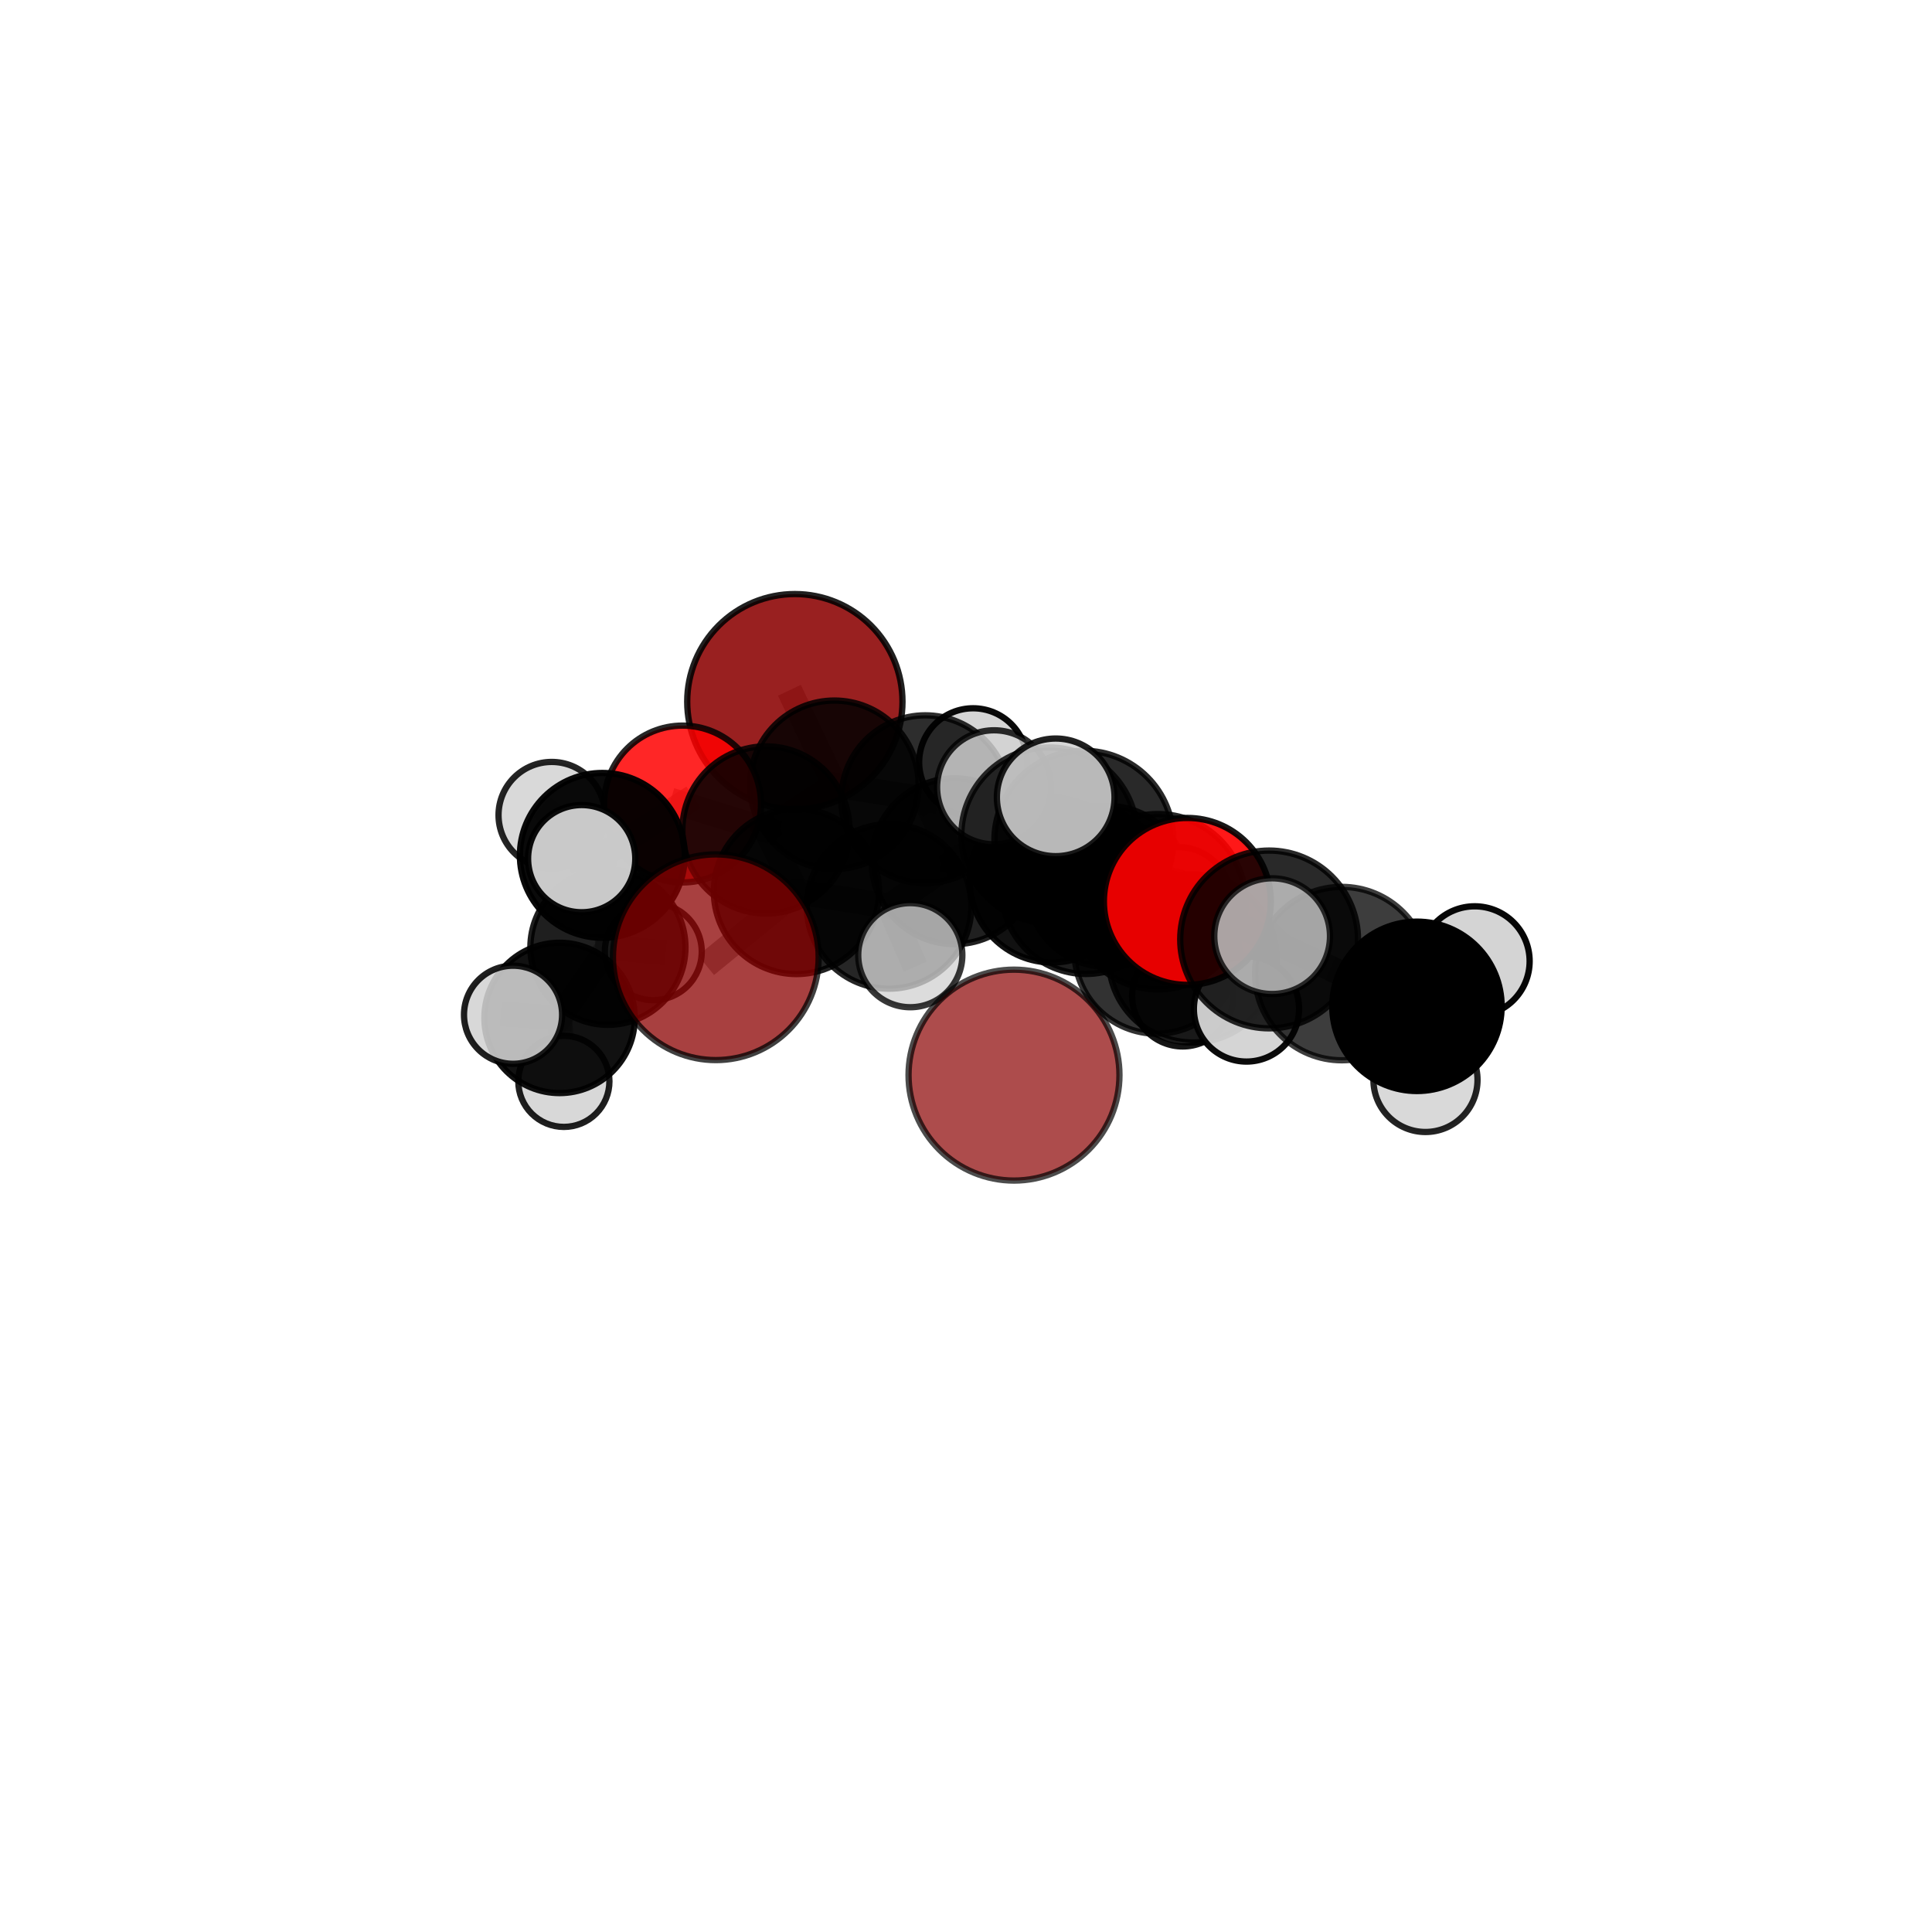<?xml version="1.0" encoding="utf-8" standalone="no"?>
<!DOCTYPE svg PUBLIC "-//W3C//DTD SVG 1.1//EN"
  "http://www.w3.org/Graphics/SVG/1.1/DTD/svg11.dtd">
<svg xmlns:xlink="http://www.w3.org/1999/xlink" width="153pt" height="153pt" viewBox="0 0 153 153" xmlns="http://www.w3.org/2000/svg" version="1.1">
 <defs>
  <style type="text/css">*{stroke-linejoin: round; stroke-linecap: butt}</style>
 </defs>
 <g id="figure_1">
  <g id="patch_1">
   <path d="M 0 153 
L 153 153 
L 153 0 
L 0 0 
L 0 153 
z
" style="fill: none"/>
  </g>
  <g id="patch_2">
   <path d="M 7.2 145.8 
L 145.8 145.8 
L 145.8 7.2 
L 7.2 7.2 
L 7.2 145.8 
z
" style="fill: none"/>
  </g>
  <g id="axes_1">
   <g id="line2d_1">
    <path d="M 56.687 75.806 
L 63.073 70.598 
" clip-path="url(#pa669be30da)" style="fill: none; stroke: #808080; stroke-opacity: 0.678; stroke-width: 2; stroke-linecap: square"/>
   </g>
   <g id="line2d_2">
    <path d="M 63.073 70.598 
L 60.659 65.725 
" clip-path="url(#pa669be30da)" style="fill: none; stroke: #808080; stroke-opacity: 0.688; stroke-width: 2; stroke-linecap: square"/>
   </g>
   <g id="line2d_3">
    <path d="M 62.946 55.568 
L 66.079 62.151 
" clip-path="url(#pa669be30da)" style="fill: none; stroke: #808080; stroke-opacity: 0.711; stroke-width: 2; stroke-linecap: square"/>
   </g>
   <g id="line2d_4">
    <path d="M 66.079 62.151 
L 60.659 65.725 
" clip-path="url(#pa669be30da)" style="fill: none; stroke: #808080; stroke-opacity: 0.698; stroke-width: 2; stroke-linecap: square"/>
   </g>
   <g id="line2d_5">
    <path d="M 94.03 71.385 
L 91.695 71.409 
" clip-path="url(#pa669be30da)" style="fill: none; stroke: #808080; stroke-opacity: 0.756; stroke-width: 2; stroke-linecap: square"/>
   </g>
   <g id="line2d_6">
    <path d="M 94.03 71.385 
L 100.504 74.397 
" clip-path="url(#pa669be30da)" style="fill: none; stroke: #808080; stroke-opacity: 0.763; stroke-width: 2; stroke-linecap: square"/>
   </g>
   <g id="line2d_7">
    <path d="M 100.504 74.397 
L 106.262 77.1 
" clip-path="url(#pa669be30da)" style="fill: none; stroke: #808080; stroke-opacity: 0.745; stroke-width: 2; stroke-linecap: square"/>
   </g>
   <g id="line2d_8">
    <path d="M 100.504 74.397 
L 100.744 74.137 
" clip-path="url(#pa669be30da)" style="fill: none; stroke: #808080; stroke-opacity: 0.77; stroke-width: 2; stroke-linecap: square"/>
   </g>
   <g id="line2d_9">
    <path d="M 54.056 63.672 
L 60.659 65.725 
" clip-path="url(#pa669be30da)" style="fill: none; stroke: #808080; stroke-opacity: 0.697; stroke-width: 2; stroke-linecap: square"/>
   </g>
   <g id="line2d_10">
    <path d="M 54.056 63.672 
L 47.7 67.74 
" clip-path="url(#pa669be30da)" style="fill: none; stroke: #808080; stroke-opacity: 0.691; stroke-width: 2; stroke-linecap: square"/>
   </g>
   <g id="line2d_11">
    <path d="M 47.7 67.74 
L 48.143 75.02 
" clip-path="url(#pa669be30da)" style="fill: none; stroke: #808080; stroke-opacity: 0.653; stroke-width: 2; stroke-linecap: square"/>
   </g>
   <g id="line2d_12">
    <path d="M 47.7 67.74 
L 43.692 64.551 
" clip-path="url(#pa669be30da)" style="fill: none; stroke: #808080; stroke-opacity: 0.685; stroke-width: 2; stroke-linecap: square"/>
   </g>
   <g id="line2d_13">
    <path d="M 47.7 67.74 
L 46.066 67.999 
" clip-path="url(#pa669be30da)" style="fill: none; stroke: #808080; stroke-opacity: 0.689; stroke-width: 2; stroke-linecap: square"/>
   </g>
   <g id="line2d_14">
    <path d="M 83.312 69.692 
L 85.993 70.464 
" clip-path="url(#pa669be30da)" style="fill: none; stroke: #808080; stroke-opacity: 0.691; stroke-width: 2; stroke-linecap: square"/>
   </g>
   <g id="line2d_15">
    <path d="M 83.312 69.692 
L 75.595 68.205 
" clip-path="url(#pa669be30da)" style="fill: none; stroke: #808080; stroke-opacity: 0.683; stroke-width: 2; stroke-linecap: square"/>
   </g>
   <g id="line2d_16">
    <path d="M 83.312 69.692 
L 87.7 70.196 
" clip-path="url(#pa669be30da)" style="fill: none; stroke: #808080; stroke-opacity: 0.67; stroke-width: 2; stroke-linecap: square"/>
   </g>
   <g id="line2d_17">
    <path d="M 85.993 70.464 
L 91.603 75.347 
" clip-path="url(#pa669be30da)" style="fill: none; stroke: #808080; stroke-opacity: 0.69; stroke-width: 2; stroke-linecap: square"/>
   </g>
   <g id="line2d_18">
    <path d="M 85.993 70.464 
L 83.085 66.146 
" clip-path="url(#pa669be30da)" style="fill: none; stroke: #808080; stroke-opacity: 0.723; stroke-width: 2; stroke-linecap: square"/>
   </g>
   <g id="line2d_19">
    <path d="M 75.595 68.205 
L 73.274 63.295 
" clip-path="url(#pa669be30da)" style="fill: none; stroke: #808080; stroke-opacity: 0.692; stroke-width: 2; stroke-linecap: square"/>
   </g>
   <g id="line2d_20">
    <path d="M 75.595 68.205 
L 70.408 71.78 
" clip-path="url(#pa669be30da)" style="fill: none; stroke: #808080; stroke-opacity: 0.682; stroke-width: 2; stroke-linecap: square"/>
   </g>
   <g id="line2d_21">
    <path d="M 87.7 70.196 
L 85.75 69.65 
" clip-path="url(#pa669be30da)" style="fill: none; stroke: #808080; stroke-opacity: 0.651; stroke-width: 2; stroke-linecap: square"/>
   </g>
   <g id="line2d_22">
    <path d="M 87.7 70.196 
L 93.349 71.148 
" clip-path="url(#pa669be30da)" style="fill: none; stroke: #808080; stroke-opacity: 0.657; stroke-width: 2; stroke-linecap: square"/>
   </g>
   <g id="line2d_23">
    <path d="M 91.603 75.347 
L 94.457 75.907 
" clip-path="url(#pa669be30da)" style="fill: none; stroke: #808080; stroke-opacity: 0.689; stroke-width: 2; stroke-linecap: square"/>
   </g>
   <g id="line2d_24">
    <path d="M 91.603 75.347 
L 93.662 78.865 
" clip-path="url(#pa669be30da)" style="fill: none; stroke: #808080; stroke-opacity: 0.661; stroke-width: 2; stroke-linecap: square"/>
   </g>
   <g id="line2d_25">
    <path d="M 83.085 66.146 
L 85.835 66.54 
" clip-path="url(#pa669be30da)" style="fill: none; stroke: #808080; stroke-opacity: 0.756; stroke-width: 2; stroke-linecap: square"/>
   </g>
   <g id="line2d_26">
    <path d="M 83.085 66.146 
L 78.726 62.347 
" clip-path="url(#pa669be30da)" style="fill: none; stroke: #808080; stroke-opacity: 0.754; stroke-width: 2; stroke-linecap: square"/>
   </g>
   <g id="line2d_27">
    <path d="M 73.274 63.295 
L 66.079 62.151 
" clip-path="url(#pa669be30da)" style="fill: none; stroke: #808080; stroke-opacity: 0.7; stroke-width: 2; stroke-linecap: square"/>
   </g>
   <g id="line2d_28">
    <path d="M 73.274 63.295 
L 77.064 60.365 
" clip-path="url(#pa669be30da)" style="fill: none; stroke: #808080; stroke-opacity: 0.702; stroke-width: 2; stroke-linecap: square"/>
   </g>
   <g id="line2d_29">
    <path d="M 70.408 71.78 
L 63.073 70.598 
" clip-path="url(#pa669be30da)" style="fill: none; stroke: #808080; stroke-opacity: 0.681; stroke-width: 2; stroke-linecap: square"/>
   </g>
   <g id="line2d_30">
    <path d="M 70.408 71.78 
L 72.089 75.643 
" clip-path="url(#pa669be30da)" style="fill: none; stroke: #808080; stroke-opacity: 0.674; stroke-width: 2; stroke-linecap: square"/>
   </g>
   <g id="line2d_31">
    <path d="M 94.457 75.907 
L 91.695 71.409 
" clip-path="url(#pa669be30da)" style="fill: none; stroke: #808080; stroke-opacity: 0.721; stroke-width: 2; stroke-linecap: square"/>
   </g>
   <g id="line2d_32">
    <path d="M 94.457 75.907 
L 98.712 79.903 
" clip-path="url(#pa669be30da)" style="fill: none; stroke: #808080; stroke-opacity: 0.689; stroke-width: 2; stroke-linecap: square"/>
   </g>
   <g id="line2d_33">
    <path d="M 85.835 66.54 
L 91.695 71.409 
" clip-path="url(#pa669be30da)" style="fill: none; stroke: #808080; stroke-opacity: 0.755; stroke-width: 2; stroke-linecap: square"/>
   </g>
   <g id="line2d_34">
    <path d="M 85.835 66.54 
L 83.604 63.144 
" clip-path="url(#pa669be30da)" style="fill: none; stroke: #808080; stroke-opacity: 0.783; stroke-width: 2; stroke-linecap: square"/>
   </g>
   <g id="line2d_35">
    <path d="M 106.262 77.1 
L 112.211 79.693 
" clip-path="url(#pa669be30da)" style="fill: none; stroke: #808080; stroke-opacity: 0.719; stroke-width: 2; stroke-linecap: square"/>
   </g>
   <g id="line2d_36">
    <path d="M 48.143 75.02 
L 44.313 80.611 
" clip-path="url(#pa669be30da)" style="fill: none; stroke: #808080; stroke-opacity: 0.613; stroke-width: 2; stroke-linecap: square"/>
   </g>
   <g id="line2d_37">
    <path d="M 48.143 75.02 
L 51.736 75.368 
" clip-path="url(#pa669be30da)" style="fill: none; stroke: #808080; stroke-opacity: 0.616; stroke-width: 2; stroke-linecap: square"/>
   </g>
   <g id="line2d_38">
    <path d="M 112.211 79.693 
L 116.786 76.121 
" clip-path="url(#pa669be30da)" style="fill: none; stroke: #808080; stroke-opacity: 0.715; stroke-width: 2; stroke-linecap: square"/>
   </g>
   <g id="line2d_39">
    <path d="M 112.211 79.693 
L 112.887 85.524 
" clip-path="url(#pa669be30da)" style="fill: none; stroke: #808080; stroke-opacity: 0.688; stroke-width: 2; stroke-linecap: square"/>
   </g>
   <g id="line2d_40">
    <path d="M 44.313 80.611 
L 44.654 85.635 
" clip-path="url(#pa669be30da)" style="fill: none; stroke: #808080; stroke-opacity: 0.58; stroke-width: 2; stroke-linecap: square"/>
   </g>
   <g id="line2d_41">
    <path d="M 44.313 80.611 
L 40.63 80.361 
" clip-path="url(#pa669be30da)" style="fill: none; stroke: #808080; stroke-opacity: 0.608; stroke-width: 2; stroke-linecap: square"/>
   </g>
   <g id="Path3DCollection_1">
    <path d="M 62.946 64.092 
C 65.207 64.092 67.375 63.193 68.973 61.595 
C 70.572 59.997 71.47 57.828 71.47 55.568 
C 71.47 53.307 70.572 51.139 68.973 49.54 
C 67.375 47.942 65.207 47.044 62.946 47.044 
C 60.686 47.044 58.517 47.942 56.919 49.54 
C 55.32 51.139 54.422 53.307 54.422 55.568 
C 54.422 57.828 55.32 59.997 56.919 61.595 
C 58.517 63.193 60.686 64.092 62.946 64.092 
z
" clip-path="url(#pa669be30da)" style="fill: #8b0000; fill-opacity: 0.873; stroke: #000000; stroke-opacity: 0.873; stroke-width: 0.5"/>
    <path d="M 51.736 79.206 
C 52.754 79.206 53.73 78.802 54.45 78.082 
C 55.169 77.362 55.574 76.386 55.574 75.368 
C 55.574 74.351 55.169 73.375 54.45 72.655 
C 53.73 71.935 52.754 71.531 51.736 71.531 
C 50.718 71.531 49.742 71.935 49.023 72.655 
C 48.303 73.375 47.899 74.351 47.899 75.368 
C 47.899 76.386 48.303 77.362 49.023 78.082 
C 49.742 78.802 50.718 79.206 51.736 79.206 
z
" clip-path="url(#pa669be30da)" style="fill: #d3d3d3; fill-opacity: 0.842; stroke: #000000; stroke-opacity: 0.842; stroke-width: 0.5"/>
    <path d="M 85.75 73.654 
C 86.812 73.654 87.831 73.232 88.582 72.481 
C 89.333 71.731 89.755 70.712 89.755 69.65 
C 89.755 68.588 89.333 67.569 88.582 66.819 
C 87.831 66.068 86.812 65.646 85.75 65.646 
C 84.688 65.646 83.67 66.068 82.919 66.819 
C 82.168 67.569 81.746 68.588 81.746 69.65 
C 81.746 70.712 82.168 71.731 82.919 72.481 
C 83.67 73.232 84.688 73.654 85.75 73.654 
z
" clip-path="url(#pa669be30da)" style="fill: #d3d3d3; fill-opacity: 0.899; stroke: #000000; stroke-opacity: 0.899; stroke-width: 0.5"/>
    <path d="M 77.064 64.64 
C 78.198 64.64 79.285 64.189 80.087 63.388 
C 80.889 62.586 81.339 61.499 81.339 60.365 
C 81.339 59.231 80.889 58.144 80.087 57.342 
C 79.285 56.541 78.198 56.09 77.064 56.09 
C 75.931 56.09 74.843 56.541 74.042 57.342 
C 73.24 58.144 72.79 59.231 72.79 60.365 
C 72.79 61.499 73.24 62.586 74.042 63.388 
C 74.843 64.189 75.931 64.64 77.064 64.64 
z
" clip-path="url(#pa669be30da)" style="fill: #d3d3d3; fill-opacity: 0.959; stroke: #000000; stroke-opacity: 0.959; stroke-width: 0.5"/>
    <path d="M 44.654 89.243 
C 45.611 89.243 46.529 88.863 47.205 88.186 
C 47.882 87.509 48.262 86.592 48.262 85.635 
C 48.262 84.678 47.882 83.76 47.205 83.083 
C 46.529 82.407 45.611 82.026 44.654 82.026 
C 43.697 82.026 42.779 82.407 42.102 83.083 
C 41.426 83.76 41.046 84.678 41.046 85.635 
C 41.046 86.592 41.426 87.509 42.102 88.186 
C 42.779 88.863 43.697 89.243 44.654 89.243 
z
" clip-path="url(#pa669be30da)" style="fill: #d3d3d3; fill-opacity: 0.876; stroke: #000000; stroke-opacity: 0.876; stroke-width: 0.5"/>
    <path d="M 66.079 68.823 
C 67.848 68.823 69.546 68.12 70.797 66.869 
C 72.048 65.617 72.751 63.92 72.751 62.151 
C 72.751 60.381 72.048 58.684 70.797 57.432 
C 69.546 56.181 67.848 55.478 66.079 55.478 
C 64.309 55.478 62.612 56.181 61.361 57.432 
C 60.109 58.684 59.406 60.381 59.406 62.151 
C 59.406 63.92 60.109 65.617 61.361 66.869 
C 62.612 68.12 64.309 68.823 66.079 68.823 
z
" clip-path="url(#pa669be30da)" style="fill-opacity: 0.851; stroke: #000000; stroke-opacity: 0.851; stroke-width: 0.5"/>
    <path d="M 48.143 81.161 
C 49.772 81.161 51.334 80.514 52.485 79.363 
C 53.637 78.211 54.284 76.649 54.284 75.02 
C 54.284 73.392 53.637 71.829 52.485 70.678 
C 51.334 69.526 49.772 68.879 48.143 68.879 
C 46.514 68.879 44.952 69.526 43.801 70.678 
C 42.649 71.829 42.002 73.392 42.002 75.02 
C 42.002 76.649 42.649 78.211 43.801 79.363 
C 44.952 80.514 46.514 81.161 48.143 81.161 
z
" clip-path="url(#pa669be30da)" style="fill-opacity: 0.877; stroke: #000000; stroke-opacity: 0.877; stroke-width: 0.5"/>
    <path d="M 43.692 68.763 
C 44.809 68.763 45.88 68.319 46.67 67.529 
C 47.459 66.739 47.903 65.668 47.903 64.551 
C 47.903 63.434 47.459 62.363 46.67 61.573 
C 45.88 60.783 44.809 60.339 43.692 60.339 
C 42.575 60.339 41.503 60.783 40.714 61.573 
C 39.924 62.363 39.48 63.434 39.48 64.551 
C 39.48 65.668 39.924 66.739 40.714 67.529 
C 41.503 68.319 42.575 68.763 43.692 68.763 
z
" clip-path="url(#pa669be30da)" style="fill: #d3d3d3; fill-opacity: 0.858; stroke: #000000; stroke-opacity: 0.858; stroke-width: 0.5"/>
    <path d="M 73.274 69.941 
C 75.036 69.941 76.727 69.241 77.973 67.995 
C 79.22 66.748 79.92 65.058 79.92 63.295 
C 79.92 61.532 79.22 59.841 77.973 58.595 
C 76.727 57.349 75.036 56.648 73.274 56.648 
C 71.511 56.648 69.82 57.349 68.574 58.595 
C 67.327 59.841 66.627 61.532 66.627 63.295 
C 66.627 65.058 67.327 66.748 68.574 67.995 
C 69.82 69.241 71.511 69.941 73.274 69.941 
z
" clip-path="url(#pa669be30da)" style="fill-opacity: 0.823; stroke: #000000; stroke-opacity: 0.823; stroke-width: 0.5"/>
    <path d="M 87.7 76.572 
C 89.391 76.572 91.013 75.9 92.209 74.704 
C 93.405 73.509 94.077 71.887 94.077 70.196 
C 94.077 68.505 93.405 66.883 92.209 65.687 
C 91.013 64.491 89.391 63.819 87.7 63.819 
C 86.009 63.819 84.388 64.491 83.192 65.687 
C 81.996 66.883 81.324 68.505 81.324 70.196 
C 81.324 71.887 81.996 73.509 83.192 74.704 
C 84.388 75.9 86.009 76.572 87.7 76.572 
z
" clip-path="url(#pa669be30da)" style="fill-opacity: 0.848; stroke: #000000; stroke-opacity: 0.848; stroke-width: 0.5"/>
    <path d="M 93.349 75.205 
C 94.425 75.205 95.457 74.777 96.218 74.016 
C 96.979 73.256 97.406 72.224 97.406 71.148 
C 97.406 70.072 96.979 69.04 96.218 68.279 
C 95.457 67.518 94.425 67.091 93.349 67.091 
C 92.273 67.091 91.241 67.518 90.481 68.279 
C 89.72 69.04 89.292 70.072 89.292 71.148 
C 89.292 72.224 89.72 73.256 90.481 74.016 
C 91.241 74.777 92.273 75.205 93.349 75.205 
z
" clip-path="url(#pa669be30da)" style="fill: #d3d3d3; fill-opacity: 0.873; stroke: #000000; stroke-opacity: 0.873; stroke-width: 0.5"/>
    <path d="M 44.313 86.564 
C 45.892 86.564 47.406 85.937 48.522 84.82 
C 49.639 83.704 50.266 82.19 50.266 80.611 
C 50.266 79.032 49.639 77.518 48.522 76.402 
C 47.406 75.285 45.892 74.658 44.313 74.658 
C 42.734 74.658 41.22 75.285 40.103 76.402 
C 38.987 77.518 38.36 79.032 38.36 80.611 
C 38.36 82.19 38.987 83.704 40.103 84.82 
C 41.22 85.937 42.734 86.564 44.313 86.564 
z
" clip-path="url(#pa669be30da)" style="fill-opacity: 0.932; stroke: #000000; stroke-opacity: 0.932; stroke-width: 0.5"/>
    <path d="M 54.056 69.882 
C 55.703 69.882 57.283 69.228 58.447 68.063 
C 59.612 66.898 60.266 65.319 60.266 63.672 
C 60.266 62.025 59.612 60.445 58.447 59.281 
C 57.283 58.116 55.703 57.462 54.056 57.462 
C 52.409 57.462 50.829 58.116 49.665 59.281 
C 48.5 60.445 47.846 62.025 47.846 63.672 
C 47.846 65.319 48.5 66.898 49.665 68.063 
C 50.829 69.228 52.409 69.882 54.056 69.882 
z
" clip-path="url(#pa669be30da)" style="fill: #ff0000; fill-opacity: 0.849; stroke: #000000; stroke-opacity: 0.849; stroke-width: 0.5"/>
    <path d="M 47.7 74.266 
C 49.431 74.266 51.091 73.579 52.315 72.355 
C 53.539 71.131 54.227 69.471 54.227 67.74 
C 54.227 66.009 53.539 64.349 52.315 63.125 
C 51.091 61.901 49.431 61.213 47.7 61.213 
C 45.969 61.213 44.309 61.901 43.085 63.125 
C 41.861 64.349 41.173 66.009 41.173 67.74 
C 41.173 69.471 41.861 71.131 43.085 72.355 
C 44.309 73.579 45.969 74.266 47.7 74.266 
z
" clip-path="url(#pa669be30da)" style="fill-opacity: 0.958; stroke: #000000; stroke-opacity: 0.958; stroke-width: 0.5"/>
    <path d="M 60.659 72.344 
C 62.414 72.344 64.098 71.646 65.339 70.405 
C 66.58 69.164 67.278 67.48 67.278 65.725 
C 67.278 63.97 66.58 62.286 65.339 61.045 
C 64.098 59.803 62.414 59.106 60.659 59.106 
C 58.903 59.106 57.22 59.803 55.978 61.045 
C 54.737 62.286 54.04 63.97 54.04 65.725 
C 54.04 67.48 54.737 69.164 55.978 70.405 
C 57.22 71.646 58.903 72.344 60.659 72.344 
z
" clip-path="url(#pa669be30da)" style="fill-opacity: 0.853; stroke: #000000; stroke-opacity: 0.853; stroke-width: 0.5"/>
    <path d="M 75.595 74.77 
C 77.336 74.77 79.006 74.079 80.237 72.847 
C 81.468 71.616 82.16 69.946 82.16 68.205 
C 82.16 66.464 81.468 64.794 80.237 63.563 
C 79.006 62.332 77.336 61.64 75.595 61.64 
C 73.854 61.64 72.184 62.332 70.953 63.563 
C 69.722 64.794 69.03 66.464 69.03 68.205 
C 69.03 69.946 69.722 71.616 70.953 72.847 
C 72.184 74.079 73.854 74.77 75.595 74.77 
z
" clip-path="url(#pa669be30da)" style="fill-opacity: 0.874; stroke: #000000; stroke-opacity: 0.874; stroke-width: 0.5"/>
    <path d="M 40.63 84.246 
C 41.66 84.246 42.649 83.836 43.377 83.108 
C 44.106 82.379 44.515 81.391 44.515 80.361 
C 44.515 79.331 44.106 78.342 43.377 77.614 
C 42.649 76.885 41.66 76.476 40.63 76.476 
C 39.6 76.476 38.612 76.885 37.883 77.614 
C 37.155 78.342 36.745 79.331 36.745 80.361 
C 36.745 81.391 37.155 82.379 37.883 83.108 
C 38.612 83.836 39.6 84.246 40.63 84.246 
z
" clip-path="url(#pa669be30da)" style="fill: #d3d3d3; fill-opacity: 0.878; stroke: #000000; stroke-opacity: 0.878; stroke-width: 0.5"/>
    <path d="M 83.312 76.221 
C 85.044 76.221 86.705 75.533 87.929 74.308 
C 89.153 73.084 89.841 71.423 89.841 69.692 
C 89.841 67.96 89.153 66.3 87.929 65.075 
C 86.705 63.851 85.044 63.163 83.312 63.163 
C 81.581 63.163 79.92 63.851 78.696 65.075 
C 77.471 66.3 76.784 67.96 76.784 69.692 
C 76.784 71.423 77.471 73.084 78.696 74.308 
C 79.92 75.533 81.581 76.221 83.312 76.221 
z
" clip-path="url(#pa669be30da)" style="fill-opacity: 0.93; stroke: #000000; stroke-opacity: 0.93; stroke-width: 0.5"/>
    <path d="M 63.073 77.139 
C 64.808 77.139 66.472 76.45 67.698 75.223 
C 68.925 73.996 69.614 72.332 69.614 70.598 
C 69.614 68.863 68.925 67.199 67.698 65.972 
C 66.472 64.745 64.808 64.056 63.073 64.056 
C 61.338 64.056 59.674 64.745 58.447 65.972 
C 57.221 67.199 56.531 68.863 56.531 70.598 
C 56.531 72.332 57.221 73.996 58.447 75.223 
C 59.674 76.45 61.338 77.139 63.073 77.139 
z
" clip-path="url(#pa669be30da)" style="fill-opacity: 0.868; stroke: #000000; stroke-opacity: 0.868; stroke-width: 0.5"/>
    <path d="M 46.066 72.244 
C 47.191 72.244 48.271 71.797 49.067 71.001 
C 49.863 70.205 50.31 69.125 50.31 67.999 
C 50.31 66.873 49.863 65.794 49.067 64.998 
C 48.271 64.202 47.191 63.754 46.066 63.754 
C 44.94 63.754 43.86 64.202 43.064 64.998 
C 42.268 65.794 41.821 66.873 41.821 67.999 
C 41.821 69.125 42.268 70.205 43.064 71.001 
C 43.86 71.797 44.94 72.244 46.066 72.244 
z
" clip-path="url(#pa669be30da)" style="fill: #d3d3d3; fill-opacity: 0.949; stroke: #000000; stroke-opacity: 0.949; stroke-width: 0.5"/>
    <path d="M 70.408 78.296 
C 72.136 78.296 73.793 77.609 75.015 76.388 
C 76.237 75.166 76.923 73.508 76.923 71.78 
C 76.923 70.052 76.237 68.395 75.015 67.173 
C 73.793 65.951 72.136 65.265 70.408 65.265 
C 68.68 65.265 67.022 65.951 65.8 67.173 
C 64.579 68.395 63.892 70.052 63.892 71.78 
C 63.892 73.508 64.579 75.166 65.8 76.388 
C 67.022 77.609 68.68 78.296 70.408 78.296 
z
" clip-path="url(#pa669be30da)" style="fill-opacity: 0.851; stroke: #000000; stroke-opacity: 0.851; stroke-width: 0.5"/>
    <path d="M 93.662 82.871 
C 94.725 82.871 95.744 82.449 96.495 81.698 
C 97.246 80.946 97.668 79.928 97.668 78.865 
C 97.668 77.803 97.246 76.784 96.495 76.033 
C 95.744 75.282 94.725 74.86 93.662 74.86 
C 92.6 74.86 91.581 75.282 90.83 76.033 
C 90.079 76.784 89.657 77.803 89.657 78.865 
C 89.657 79.928 90.079 80.946 90.83 81.698 
C 91.581 82.449 92.6 82.871 93.662 82.871 
z
" clip-path="url(#pa669be30da)" style="fill: #d3d3d3; fill-opacity: 0.915; stroke: #000000; stroke-opacity: 0.915; stroke-width: 0.5"/>
    <path d="M 72.089 79.765 
C 73.182 79.765 74.23 79.331 75.003 78.558 
C 75.776 77.785 76.211 76.736 76.211 75.643 
C 76.211 74.55 75.776 73.501 75.003 72.728 
C 74.23 71.955 73.182 71.521 72.089 71.521 
C 70.995 71.521 69.947 71.955 69.174 72.728 
C 68.401 73.501 67.966 74.55 67.966 75.643 
C 67.966 76.736 68.401 77.785 69.174 78.558 
C 69.947 79.331 70.995 79.765 72.089 79.765 
z
" clip-path="url(#pa669be30da)" style="fill: #d3d3d3; fill-opacity: 0.782; stroke: #000000; stroke-opacity: 0.782; stroke-width: 0.5"/>
    <path d="M 85.993 77.131 
C 87.761 77.131 89.457 76.429 90.708 75.179 
C 91.958 73.928 92.66 72.232 92.66 70.464 
C 92.66 68.696 91.958 67 90.708 65.75 
C 89.457 64.5 87.761 63.797 85.993 63.797 
C 84.225 63.797 82.529 64.5 81.279 65.75 
C 80.029 67 79.326 68.696 79.326 70.464 
C 79.326 72.232 80.029 73.928 81.279 75.179 
C 82.529 76.429 84.225 77.131 85.993 77.131 
z
" clip-path="url(#pa669be30da)" style="fill-opacity: 0.884; stroke: #000000; stroke-opacity: 0.884; stroke-width: 0.5"/>
    <path d="M 56.687 83.951 
C 58.847 83.951 60.919 83.093 62.446 81.566 
C 63.974 80.038 64.832 77.966 64.832 75.806 
C 64.832 73.646 63.974 71.574 62.446 70.047 
C 60.919 68.52 58.847 67.661 56.687 67.661 
C 54.527 67.661 52.455 68.52 50.928 70.047 
C 49.4 71.574 48.542 73.646 48.542 75.806 
C 48.542 77.966 49.4 80.038 50.928 81.566 
C 52.455 83.093 54.527 83.951 56.687 83.951 
z
" clip-path="url(#pa669be30da)" style="fill: #8b0000; fill-opacity: 0.75; stroke: #000000; stroke-opacity: 0.75; stroke-width: 0.5"/>
    <path d="M 91.603 81.86 
C 93.33 81.86 94.987 81.174 96.208 79.952 
C 97.43 78.731 98.116 77.074 98.116 75.347 
C 98.116 73.619 97.43 71.962 96.208 70.741 
C 94.987 69.519 93.33 68.833 91.603 68.833 
C 89.875 68.833 88.218 69.519 86.997 70.741 
C 85.775 71.962 85.089 73.619 85.089 75.347 
C 85.089 77.074 85.775 78.731 86.997 79.952 
C 88.218 81.174 89.875 81.86 91.603 81.86 
z
" clip-path="url(#pa669be30da)" style="fill-opacity: 0.804; stroke: #000000; stroke-opacity: 0.804; stroke-width: 0.5"/>
    <path d="M 78.726 66.862 
C 79.923 66.862 81.071 66.386 81.918 65.54 
C 82.765 64.693 83.24 63.545 83.24 62.347 
C 83.24 61.15 82.765 60.002 81.918 59.155 
C 81.071 58.308 79.923 57.833 78.726 57.833 
C 77.528 57.833 76.38 58.308 75.533 59.155 
C 74.687 60.002 74.211 61.15 74.211 62.347 
C 74.211 63.545 74.687 64.693 75.533 65.54 
C 76.38 66.386 77.528 66.862 78.726 66.862 
z
" clip-path="url(#pa669be30da)" style="fill: #d3d3d3; fill-opacity: 0.819; stroke: #000000; stroke-opacity: 0.819; stroke-width: 0.5"/>
    <path d="M 83.085 73.1 
C 84.929 73.1 86.697 72.367 88.001 71.063 
C 89.305 69.759 90.038 67.991 90.038 66.146 
C 90.038 64.302 89.305 62.533 88.001 61.229 
C 86.697 59.925 84.929 59.193 83.085 59.193 
C 81.24 59.193 79.472 59.925 78.168 61.229 
C 76.864 62.533 76.131 64.302 76.131 66.146 
C 76.131 67.991 76.864 69.759 78.168 71.063 
C 79.472 72.367 81.24 73.1 83.085 73.1 
z
" clip-path="url(#pa669be30da)" style="fill-opacity: 0.804; stroke: #000000; stroke-opacity: 0.804; stroke-width: 0.5"/>
    <path d="M 94.457 82.558 
C 96.221 82.558 97.913 81.857 99.16 80.61 
C 100.407 79.363 101.108 77.671 101.108 75.907 
C 101.108 74.143 100.407 72.451 99.16 71.204 
C 97.913 69.956 96.221 69.255 94.457 69.255 
C 92.693 69.255 91.001 69.956 89.753 71.204 
C 88.506 72.451 87.805 74.143 87.805 75.907 
C 87.805 77.671 88.506 79.363 89.753 80.61 
C 91.001 81.857 92.693 82.558 94.457 82.558 
z
" clip-path="url(#pa669be30da)" style="fill-opacity: 0.882; stroke: #000000; stroke-opacity: 0.882; stroke-width: 0.5"/>
    <path d="M 98.712 84.069 
C 99.817 84.069 100.877 83.63 101.658 82.849 
C 102.439 82.068 102.878 81.008 102.878 79.903 
C 102.878 78.798 102.439 77.738 101.658 76.957 
C 100.877 76.176 99.817 75.737 98.712 75.737 
C 97.607 75.737 96.547 76.176 95.766 76.957 
C 94.985 77.738 94.546 78.798 94.546 79.903 
C 94.546 81.008 94.985 82.068 95.766 82.849 
C 96.547 83.63 97.607 84.069 98.712 84.069 
z
" clip-path="url(#pa669be30da)" style="fill: #d3d3d3; fill-opacity: 0.954; stroke: #000000; stroke-opacity: 0.954; stroke-width: 0.5"/>
    <path d="M 85.835 73.626 
C 87.714 73.626 89.517 72.88 90.846 71.551 
C 92.174 70.222 92.921 68.42 92.921 66.54 
C 92.921 64.661 92.174 62.859 90.846 61.53 
C 89.517 60.201 87.714 59.454 85.835 59.454 
C 83.956 59.454 82.153 60.201 80.825 61.53 
C 79.496 62.859 78.749 64.661 78.749 66.54 
C 78.749 68.42 79.496 70.222 80.825 71.551 
C 82.153 72.88 83.956 73.626 85.835 73.626 
z
" clip-path="url(#pa669be30da)" style="fill-opacity: 0.837; stroke: #000000; stroke-opacity: 0.837; stroke-width: 0.5"/>
    <path d="M 91.695 78.351 
C 93.536 78.351 95.302 77.62 96.604 76.318 
C 97.906 75.016 98.638 73.25 98.638 71.409 
C 98.638 69.567 97.906 67.801 96.604 66.499 
C 95.302 65.197 93.536 64.466 91.695 64.466 
C 89.854 64.466 88.087 65.197 86.786 66.499 
C 85.484 67.801 84.752 69.567 84.752 71.409 
C 84.752 73.25 85.484 75.016 86.786 76.318 
C 88.087 77.62 89.854 78.351 91.695 78.351 
z
" clip-path="url(#pa669be30da)" style="fill-opacity: 0.85; stroke: #000000; stroke-opacity: 0.85; stroke-width: 0.5"/>
    <path d="M 116.786 80.471 
C 117.94 80.471 119.046 80.013 119.862 79.197 
C 120.677 78.381 121.136 77.275 121.136 76.121 
C 121.136 74.968 120.677 73.861 119.862 73.046 
C 119.046 72.23 117.94 71.772 116.786 71.772 
C 115.632 71.772 114.526 72.23 113.71 73.046 
C 112.895 73.861 112.436 74.968 112.436 76.121 
C 112.436 77.275 112.895 78.381 113.71 79.197 
C 114.526 80.013 115.632 80.471 116.786 80.471 
z
" clip-path="url(#pa669be30da)" style="fill: #d3d3d3; fill-opacity: 0.975; stroke: #000000; stroke-opacity: 0.975; stroke-width: 0.5"/>
    <path d="M 112.887 89.645 
C 113.98 89.645 115.028 89.211 115.801 88.438 
C 116.574 87.665 117.008 86.617 117.008 85.524 
C 117.008 84.431 116.574 83.383 115.801 82.61 
C 115.028 81.837 113.98 81.403 112.887 81.403 
C 111.794 81.403 110.746 81.837 109.973 82.61 
C 109.2 83.383 108.766 84.431 108.766 85.524 
C 108.766 86.617 109.2 87.665 109.973 88.438 
C 110.746 89.211 111.794 89.645 112.887 89.645 
z
" clip-path="url(#pa669be30da)" style="fill: #d3d3d3; fill-opacity: 0.863; stroke: #000000; stroke-opacity: 0.863; stroke-width: 0.5"/>
    <path d="M 83.604 67.802 
C 84.84 67.802 86.025 67.312 86.898 66.438 
C 87.772 65.565 88.263 64.38 88.263 63.144 
C 88.263 61.909 87.772 60.724 86.898 59.85 
C 86.025 58.977 84.84 58.486 83.604 58.486 
C 82.369 58.486 81.184 58.977 80.311 59.85 
C 79.437 60.724 78.946 61.909 78.946 63.144 
C 78.946 64.38 79.437 65.565 80.311 66.438 
C 81.184 67.312 82.369 67.802 83.604 67.802 
z
" clip-path="url(#pa669be30da)" style="fill: #d3d3d3; fill-opacity: 0.873; stroke: #000000; stroke-opacity: 0.873; stroke-width: 0.5"/>
    <path d="M 112.211 86.4 
C 113.99 86.4 115.696 85.693 116.953 84.435 
C 118.211 83.178 118.918 81.472 118.918 79.693 
C 118.918 77.915 118.211 76.209 116.953 74.951 
C 115.696 73.693 113.99 72.987 112.211 72.987 
C 110.433 72.987 108.727 73.693 107.469 74.951 
C 106.211 76.209 105.505 77.915 105.505 79.693 
C 105.505 81.472 106.211 83.178 107.469 84.435 
C 108.727 85.693 110.433 86.4 112.211 86.4 
z
" clip-path="url(#pa669be30da)" style="stroke: #000000; stroke-width: 0.5"/>
    <path d="M 106.262 83.966 
C 108.082 83.966 109.829 83.243 111.117 81.955 
C 112.404 80.668 113.128 78.921 113.128 77.1 
C 113.128 75.279 112.404 73.533 111.117 72.245 
C 109.829 70.957 108.082 70.234 106.262 70.234 
C 104.441 70.234 102.694 70.957 101.406 72.245 
C 100.119 73.533 99.395 75.279 99.395 77.1 
C 99.395 78.921 100.119 80.668 101.406 81.955 
C 102.694 83.243 104.441 83.966 106.262 83.966 
z
" clip-path="url(#pa669be30da)" style="fill-opacity: 0.759; stroke: #000000; stroke-opacity: 0.759; stroke-width: 0.5"/>
    <path d="M 94.03 77.995 
C 95.782 77.995 97.464 77.298 98.703 76.059 
C 99.943 74.819 100.639 73.138 100.639 71.385 
C 100.639 69.632 99.943 67.951 98.703 66.711 
C 97.464 65.472 95.782 64.775 94.03 64.775 
C 92.277 64.775 90.595 65.472 89.356 66.711 
C 88.116 67.951 87.42 69.632 87.42 71.385 
C 87.42 73.138 88.116 74.819 89.356 76.059 
C 90.595 77.298 92.277 77.995 94.03 77.995 
z
" clip-path="url(#pa669be30da)" style="fill: #ff0000; fill-opacity: 0.904; stroke: #000000; stroke-opacity: 0.904; stroke-width: 0.5"/>
    <path d="M 100.504 81.437 
C 102.371 81.437 104.162 80.695 105.482 79.375 
C 106.802 78.055 107.544 76.264 107.544 74.397 
C 107.544 72.53 106.802 70.74 105.482 69.42 
C 104.162 68.1 102.371 67.358 100.504 67.358 
C 98.637 67.358 96.847 68.1 95.527 69.42 
C 94.207 70.74 93.465 72.53 93.465 74.397 
C 93.465 76.264 94.207 78.055 95.527 79.375 
C 96.847 80.695 98.637 81.437 100.504 81.437 
z
" clip-path="url(#pa669be30da)" style="fill-opacity: 0.837; stroke: #000000; stroke-opacity: 0.837; stroke-width: 0.5"/>
    <path d="M 80.302 93.493 
C 82.516 93.493 84.641 92.613 86.207 91.047 
C 87.773 89.481 88.653 87.356 88.653 85.141 
C 88.653 82.927 87.773 80.802 86.207 79.236 
C 84.641 77.67 82.516 76.79 80.302 76.79 
C 78.087 76.79 75.962 77.67 74.396 79.236 
C 72.83 80.802 71.95 82.927 71.95 85.141 
C 71.95 87.356 72.83 89.481 74.396 91.047 
C 75.962 92.613 78.087 93.493 80.302 93.493 
z
" clip-path="url(#pa669be30da)" style="fill: #8b0000; fill-opacity: 0.7; stroke: #000000; stroke-opacity: 0.7; stroke-width: 0.5"/>
    <path d="M 100.744 78.718 
C 101.959 78.718 103.124 78.235 103.983 77.376 
C 104.842 76.517 105.325 75.352 105.325 74.137 
C 105.325 72.922 104.842 71.756 103.983 70.897 
C 103.124 70.038 101.959 69.555 100.744 69.555 
C 99.529 69.555 98.363 70.038 97.504 70.897 
C 96.645 71.756 96.162 72.922 96.162 74.137 
C 96.162 75.352 96.645 76.517 97.504 77.376 
C 98.363 78.235 99.529 78.718 100.744 78.718 
z
" clip-path="url(#pa669be30da)" style="fill: #d3d3d3; fill-opacity: 0.772; stroke: #000000; stroke-opacity: 0.772; stroke-width: 0.5"/>
   </g>
  </g>
 </g>
 <defs>
  <clipPath id="pa669be30da">
   <rect x="7.2" y="7.2" width="138.6" height="138.6"/>
  </clipPath>
 </defs>
</svg>
